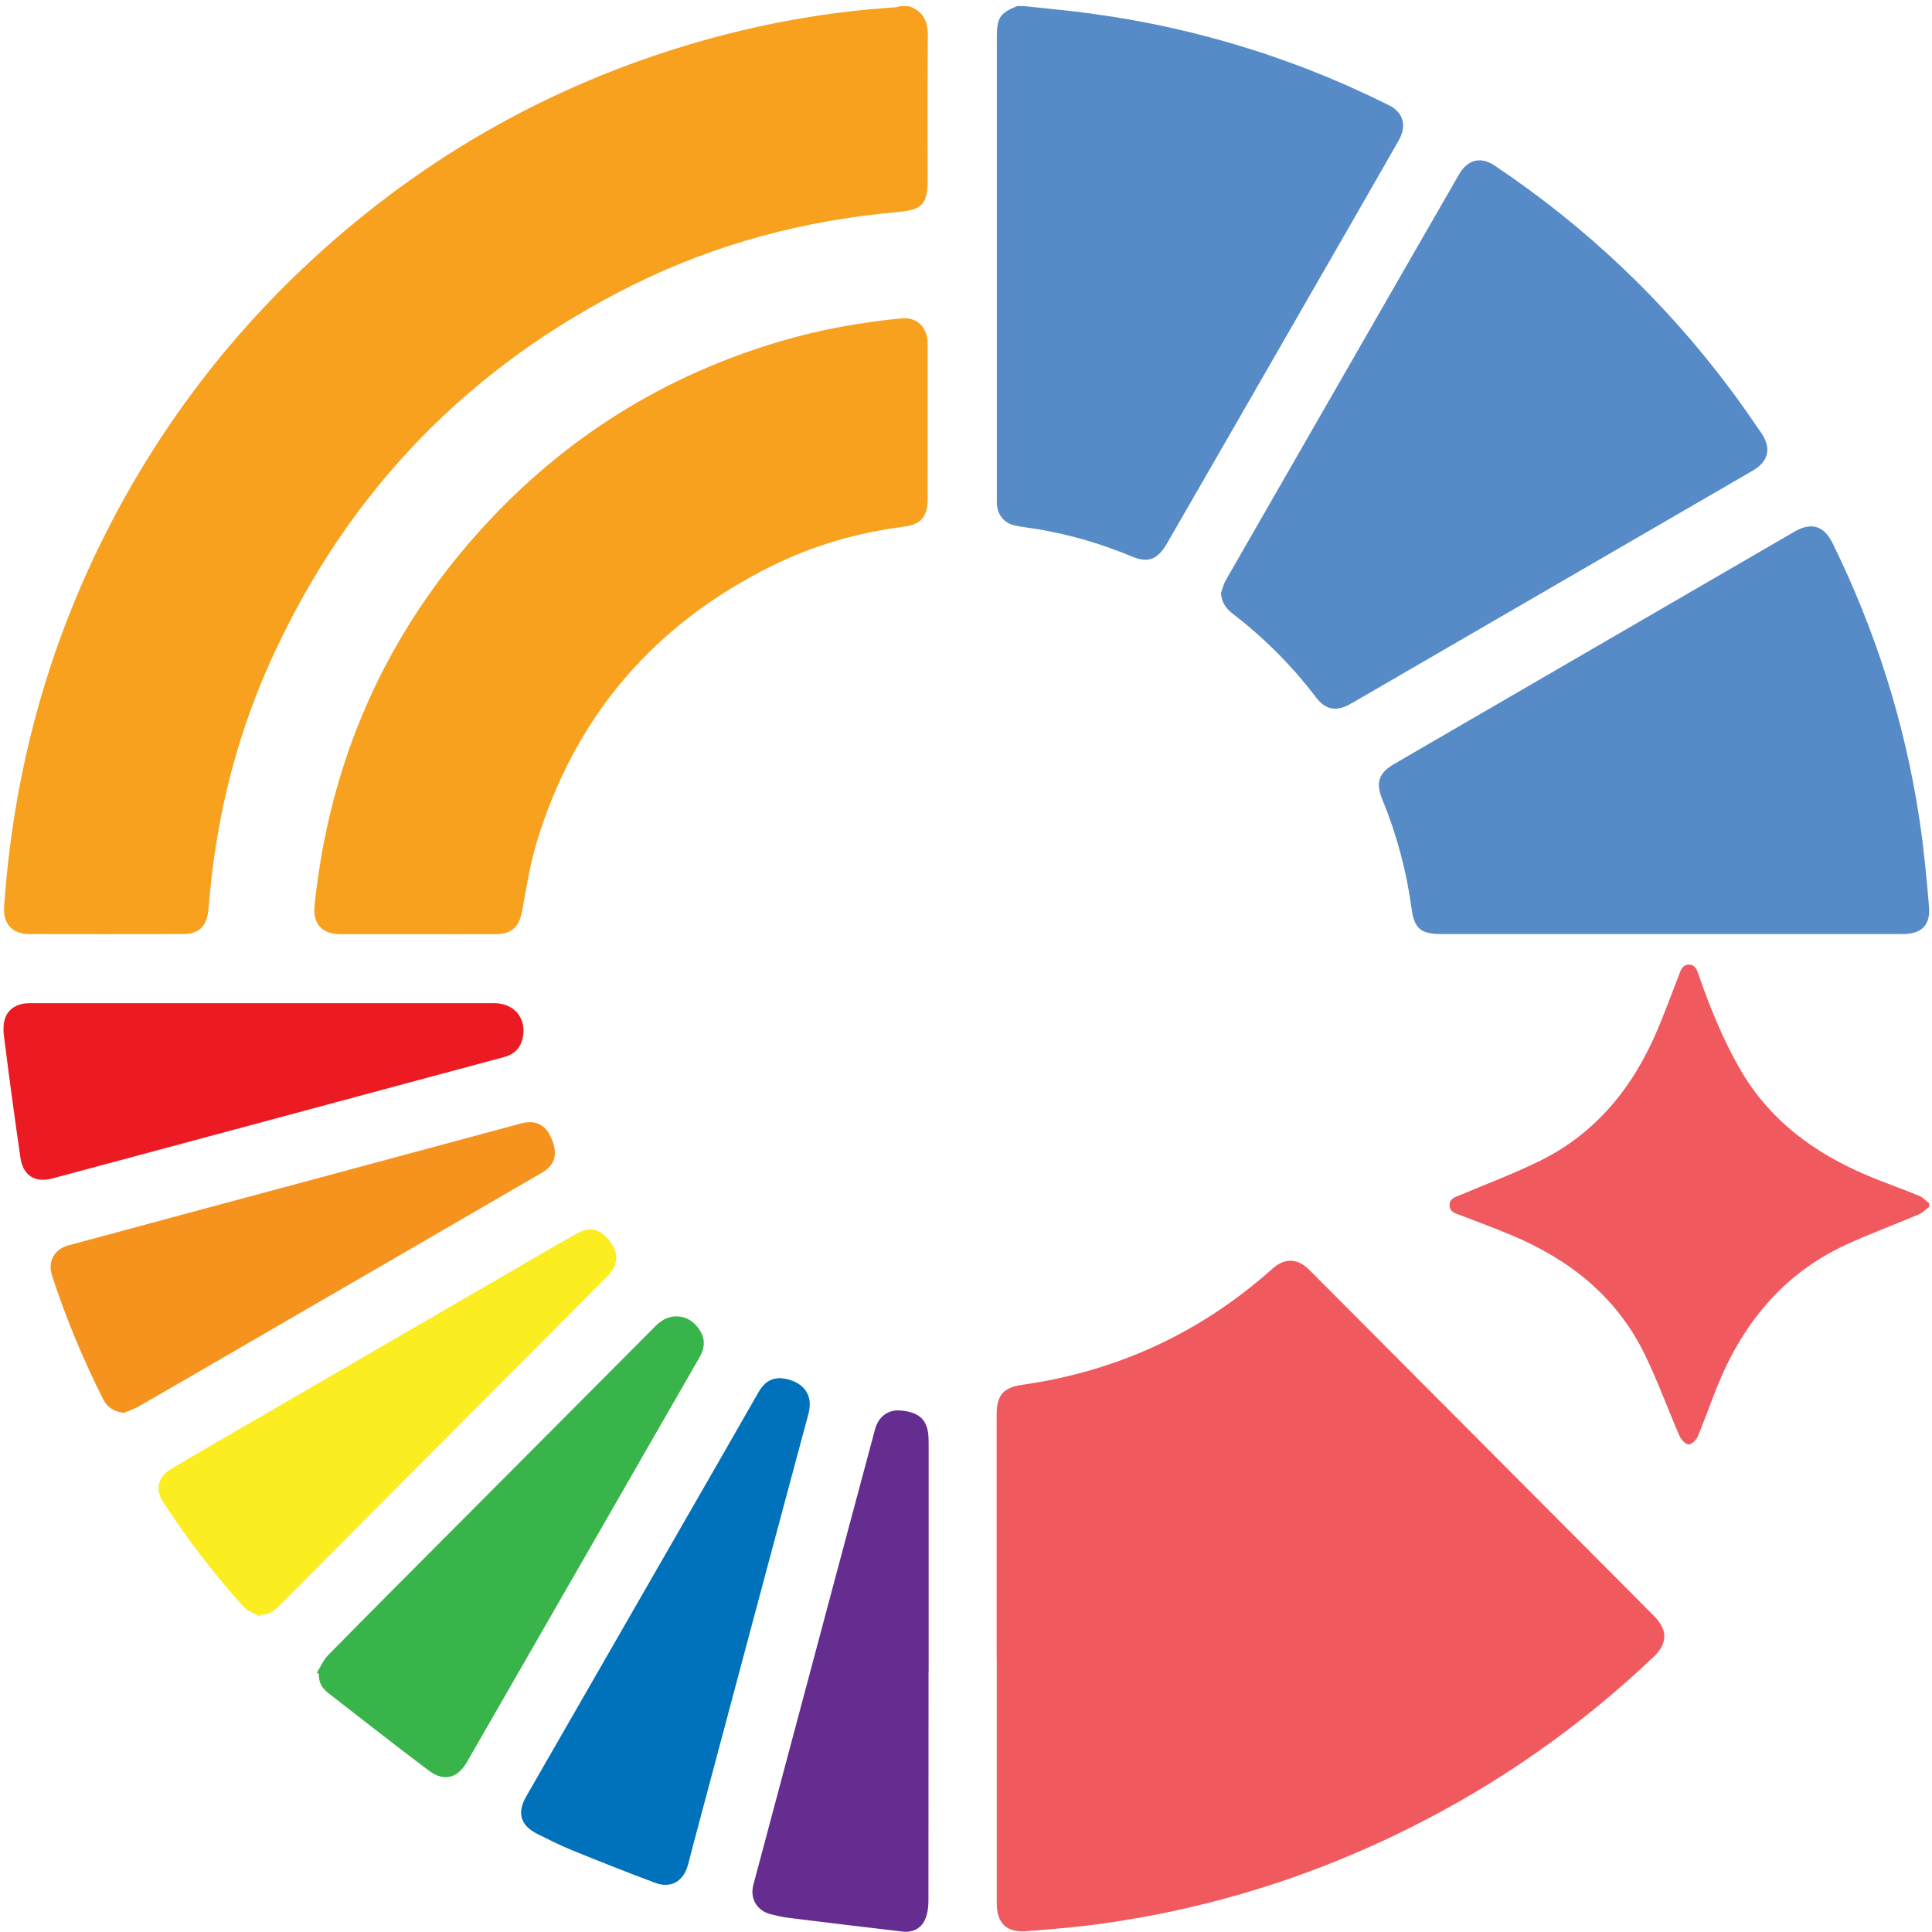 <svg fill="none" height="307" viewBox="0 0 307 307" width="307" xmlns="http://www.w3.org/2000/svg"><path d="m144.342.964c2.35.749 3.127 2.393 3.095 4.818-.081 7.585-.033 15.169-.033 22.77 0 3.922-.858 4.801-4.779 5.143-14.697 1.302-28.761 4.997-41.999 11.556-26.119 12.956-45.304 32.78-57.44 59.375-5.023 11.002-8.15 22.591-9.544 34.619-.211 1.79-.373 3.581-.535 5.371-.243 2.572-1.491 3.809-4.035 3.809-8.134.016-16.284.016-24.418 0-2.69 0-4.18-1.612-4.002-4.314 1.393-20.263 6.4-39.567 15.361-57.796 8.069-16.406 18.698-30.924 31.92-43.489 18.066-17.155 39.049-29.248 62.949-36.149 10.224-2.946 20.626-4.818 31.239-5.501.324-.016.648-.13.972-.195h1.248z" fill="#f7a11e"/><path d="m66.304 148.442c-4.051 0-8.101 0-12.152 0-2.998 0-4.472-1.611-4.164-4.606 2.398-22.965 11.229-43.034 26.784-60.075 12.995-14.225 28.761-24.072 47.216-29.525 6.303-1.855 12.736-3.027 19.265-3.646 2.463-.228 4.132 1.367 4.148 4.036.017 7.08 0 14.16 0 21.256v3.646c-.032 2.539-1.118 3.825-3.597 4.134-7.437.944-14.55 2.978-21.258 6.315-18.715 9.294-31.256 23.942-37.316 44.027-1.053 3.515-1.604 7.177-2.268 10.807-.454 2.441-1.653 3.613-4.132 3.629-4.18.017-8.345 0-12.525 0z" fill="#f7a11e"/><g fill="#578bc7"><path d="m162.631.964c2.446.26 4.877.488 7.324.765 17.791 2.018 34.707 6.982 50.748 14.99 2.3 1.139 2.884 3.255 1.555 5.599-4.812 8.431-9.657 16.846-14.502 25.26-7.421 12.923-14.858 25.83-22.295 38.737-.405.716-.907 1.432-1.539 1.937-1.248 1.009-2.609.781-4.019.195-4.828-2.018-9.819-3.483-14.988-4.362-1.199-.195-2.398-.326-3.581-.57-1.749-.358-2.819-1.66-2.932-3.434-.016-.374 0-.749 0-1.139 0-24.398 0-48.795 0-73.177 0-2.93.534-3.727 3.24-4.801h1.005z"/><path d="m194 94.258c.259-.7.421-1.449.794-2.083 9.398-16.374 18.812-32.747 28.21-49.105 2.949-5.111 5.881-10.238 8.83-15.348 1.377-2.376 3.435-2.913 5.688-1.4 14.615 9.798 27.188 21.745 37.704 35.889 1.604 2.148 3.111 4.362 4.634 6.559 1.669 2.441 1.183 4.541-1.328 6.006-21.097 12.24-42.21 24.479-63.306 36.719-.292.163-.583.325-.875.488-2.058 1.107-3.759.765-5.185-1.107-3.84-5.061-8.296-9.521-13.319-13.378-1.053-.814-1.734-1.807-1.831-3.239z"/><path d="m265.497 148.425c-12.136 0-24.288 0-36.424 0-3.338 0-4.343-.863-4.78-4.118-.81-5.974-2.366-11.735-4.651-17.302-1.069-2.604-.567-4.166 1.848-5.582 15.376-8.936 30.769-17.855 46.162-26.791 5.817-3.369 11.634-6.755 17.451-10.124 2.738-1.595 4.731-.993 6.125 1.855 6.821 13.9 11.455 28.483 13.772 43.815.697 4.59 1.135 9.229 1.523 13.851.26 3.011-1.182 4.395-4.212 4.395-12.266 0-24.532 0-36.798 0z"/></g><path d="m158.371 263.565c0-12.902 0-25.821 0-38.723 0-3.165 1.022-4.363 4.157-4.808 15.041-2.156 28.277-8.265 39.639-18.412 1.993-1.779 4.003-1.728 5.928.206 8.994 9.017 17.989 18.069 26.983 27.087 7.972 8.008 15.944 15.999 23.916 24.007 1.295 1.3 2.607 2.618 3.901 3.936 2.13 2.173 2.096 4.295-.102 6.399-11.549 10.969-24.445 20.037-38.685 27.156-15.468 7.751-31.77 12.85-48.89 15.246-4.037.565-8.108.907-12.162 1.215-3.135.239-4.668-1.301-4.668-4.432 0-12.953 0-25.906 0-38.86z" fill="#f05a5f"/><path d="m306.519 191.818c-.545.393-1.039.907-1.636 1.163-3.883 1.643-7.836 3.097-11.651 4.86-10.017 4.654-16.439 12.645-20.476 22.758-1.005 2.532-1.908 5.116-2.964 7.631-.238.565-.988 1.318-1.465 1.301-.511-.017-1.192-.77-1.448-1.352-1.874-4.312-3.475-8.761-5.536-12.987-4.446-9.103-11.873-15.007-21.021-18.857-2.708-1.146-5.468-2.156-8.21-3.217-.818-.308-1.789-.496-1.772-1.66.034-1.043.92-1.232 1.704-1.574 4.241-1.779 8.568-3.405 12.69-5.441 8.96-4.432 14.837-11.773 18.67-20.876 1.193-2.84 2.266-5.732 3.373-8.607.307-.804.562-1.677 1.601-1.677 1.056 0 1.295.907 1.567 1.711 1.789 5.117 3.816 10.13 6.525 14.853 4.684 8.145 11.788 13.364 20.254 16.94 2.708 1.146 5.485 2.105 8.211 3.217.596.239 1.073.787 1.618 1.198v.599z" fill="#f05a5f"/><path d="m147.548 265.576c0 12.158 0 24.3-.016 36.458 0 1.026-.146 2.133-.567 3.044-.648 1.416-2.01 2.035-3.533 1.856-6.043-.7-12.087-1.433-18.115-2.181-.939-.114-1.879-.342-2.819-.57-2.22-.553-3.37-2.49-2.787-4.688 4.974-18.684 9.965-37.369 14.956-56.038 1.458-5.452 2.916-10.921 4.391-16.374.518-1.937 2.025-3.06 3.823-2.962 2.836.163 4.262 1.237 4.586 3.499.097.668.097 1.335.097 2.002v35.954z" fill="#662d90"/><path d="m41.748 159.41h36.813c3.354 0 5.363 2.735 4.375 5.973-.421 1.4-1.442 2.214-2.836 2.588-17.597 4.737-35.193 9.457-52.806 14.193-6.319 1.693-12.638 3.402-18.974 5.094-2.738.733-4.65-.439-5.072-3.271-.94-6.462-1.815-12.939-2.625-19.417-.34-2.735.567-4.346 2.56-4.965.583-.179 1.231-.195 1.847-.195h36.684z" fill="#ec1b23"/><path d="m124.156 219.012c2.414.196 5.347 1.791 4.294 5.697-6.222 23.112-12.38 46.256-18.553 69.385-.211.814-.389 1.627-.632 2.425-.745 2.49-2.706 3.581-5.152 2.669-4.456-1.66-8.88-3.418-13.271-5.208-1.847-.749-3.646-1.66-5.444-2.556-2.706-1.35-3.289-3.352-1.766-5.989 8.523-14.844 17.062-29.671 25.585-44.499 3.759-6.526 7.518-13.053 11.245-19.596.793-1.4 1.798-2.409 3.678-2.344z" fill="#0071bb"/><path d="m19.751 224.516c-1.556-.179-2.674-.814-3.338-2.132-3.208-6.364-5.947-12.939-8.15-19.727-.729-2.229.389-4.166 2.625-4.768 12.8-3.467 25.617-6.901 38.434-10.352 11.164-3.011 22.312-6.006 33.476-9.017 2.285-.618 3.905.179 4.829 2.376 1.069 2.507.6 4.216-1.572 5.485-16.219 9.424-32.439 18.816-48.674 28.223-5.088 2.962-10.192 5.925-15.296 8.854-.745.423-1.572.7-2.366 1.042z" fill="#f6921e"/><path d="m50.336 265.827c.6-.961 1.037-2.051 1.815-2.832 6.546-6.657 13.141-13.249 19.719-19.857 10.807-10.84 21.599-21.696 32.406-32.536 2.285-2.295 5.574-1.758 7.113 1.107.713 1.335.535 2.637-.21 3.939-4.618 8.008-9.22 16.048-13.822 24.056-7.713 13.427-15.441 26.855-23.154 40.283-1.491 2.588-3.646 3.174-6.06 1.367-5.379-4.036-10.662-8.203-15.976-12.321-.972-.749-1.572-1.725-1.491-3.027-.113-.065-.211-.13-.324-.196z" fill="#39b44a"/><path d="m41.293 256.839c-.875-.489-1.944-.798-2.576-1.498-4.731-5.257-9.041-10.872-12.881-16.813-1.199-1.855-.697-3.89 1.28-5.062 4.585-2.734 9.22-5.403 13.854-8.089 14.162-8.219 28.307-16.439 42.468-24.642 2.706-1.578 5.412-3.157 8.15-4.687 2.204-1.237 3.824-.798 5.412 1.318 1.393 1.839 1.231 3.679-.47 5.404-17.321 17.399-34.626 34.782-51.947 52.181-.875.879-1.766 1.692-3.127 1.611-.049.098-.097.195-.162.293z" fill="#fbed20"/></svg>